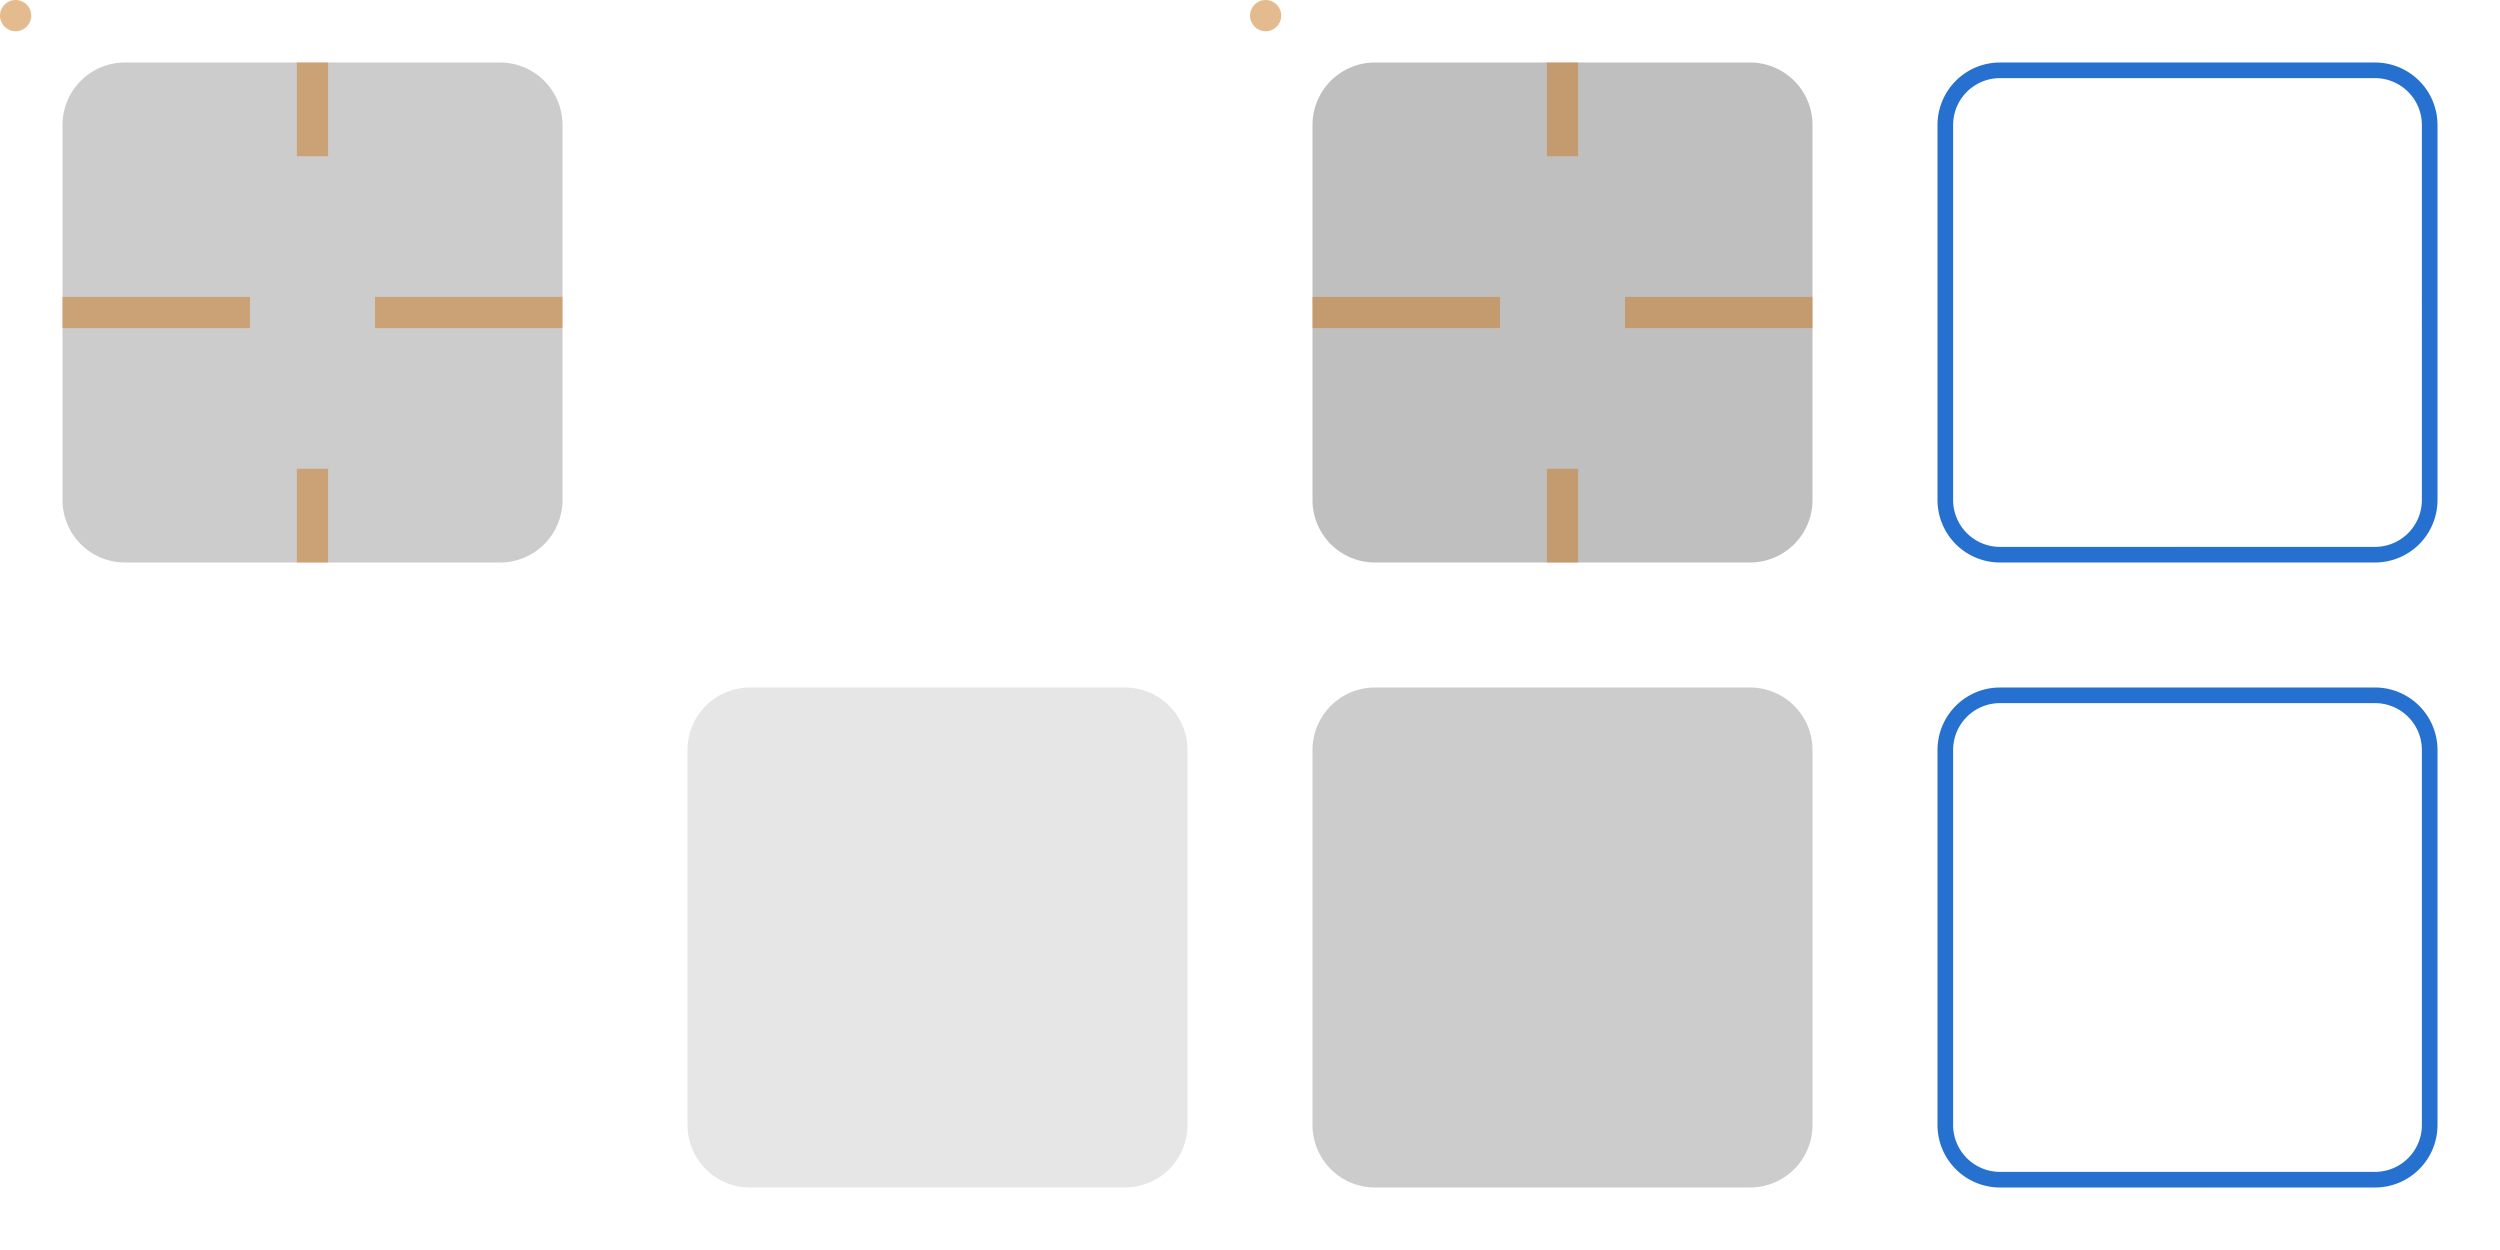 <?xml version="1.0" encoding="UTF-8"?>
<svg xmlns="http://www.w3.org/2000/svg" viewBox="0 0 160 80">
  <defs>
    <style type="text/css">
      .ButtonBackground { fill: black; fill-opacity: 0.2 }
      .ButtonPressed { fill: black; fill-opacity: 0.25 }
      .ButtonHoverDecoration { fill: none }
      .ButtonFocusDecoration { fill: #2670D0 }
      .ToolButtonHover { fill: black; fill-opacity: 0.1 }
      .ToolButtonPressed { fill: black; fill-opacity: 0.2 }
      .Hint { fill: #CA7921; fill-opacity: 0.5 }
    </style>
  </defs>

  <!-- Buttons -->

  <g transform="translate(4,4)">
    <g class="ButtonBackground">
      <path id="normal-topleft" d="m 4,0 a 4,4 0 0 0 -4,4 h 4"/>
      <rect id="normal-top" x="4" width="24" height="4"/>
      <path id="normal-topright" d="m 28,4 h 4 a 4,4 0 0 0 -4,-4"/>
      <rect id="normal-left" y="4" width="4" height="24"/>
      <rect id="normal-center" x="4" y="4" width="24" height="24"/>
      <rect id="normal-right" x="28" y="4" width="4" height="24"/>
      <path id="normal-bottomleft" d="m 0,28 a 4,4 0 0 0 4,4 v -4"/>
      <rect id="normal-bottom" x="4" y="28" width="24" height="4"/>
      <path id="normal-bottomright" d="m 28,32 a 4,4 0 0 0 4,-4 h -4"/>
    </g>
    <g class="Hint">
      <circle id="normal-hint-compose-over-border" cx="-3" cy="-3" r="1"/>
      <rect id="normal-hint-top-margin" x="15" width="2" height="6"/>
      <rect id="normal-hint-left-margin" y="15" width="12" height="2"/>
      <rect id="normal-hint-right-margin" x="20" y="15" height="2" width="12"/>
      <rect id="normal-hint-bottom-margin" x="15" y="26" width="2" height="6"/>
    </g>
  </g>

  <g transform="translate(44,4)">
    <g class="ButtonHoverDecoration">
      <path id="hover-topleft" d="m 4,0 a 4,4 0 0 0 -4,4 h 4"/>
      <rect id="hover-top" x="4" width="24" height="4"/>
      <path id="hover-topright" d="m 28,4 h 4 a 4,4 0 0 0 -4,-4"/>
      <rect id="hover-left" y="4" width="4" height="24"/>
      <rect id="hover-center" x="4" y="4" width="24" height="24"/>
      <rect id="hover-right" x="28" y="4" width="4" height="24"/>
      <path id="hover-bottomleft" d="m 0,28 a 4,4 0 0 0 4,4 v -4"/>
      <rect id="hover-bottom" x="4" y="28" width="24" height="4"/>
      <path id="hover-bottomright" d="m 28,32 a 4,4 0 0 0 4,-4 h -4"/>
    </g>
    <g class="Hint">
      <rect id="hover-hint-top-margin" x="15" y="0.999" width="2" height="0.001"/>
      <rect id="hover-hint-bottom-margin" x="15" y="31" width="2" height="0.001"/>
      <rect id="hover-hint-left-margin" x="0.999" y="15" width="0.001" height="2"/>
      <rect id="hover-hint-right-margin" x="31" y="15" width="0.001" height="2"/>
    </g>
  </g>

  <g transform="translate(84,4)">
    <g class="ButtonPressed">
      <path id="pressed-topleft" d="m 4,0 a 4,4 0 0 0 -4,4 h 4"/>
      <rect id="pressed-top" x="4" width="24" height="4"/>
      <path id="pressed-topright" d="m 28,4 h 4 a 4,4 0 0 0 -4,-4"/>
      <rect id="pressed-left" y="4" width="4" height="24"/>
      <rect id="pressed-center" x="4" y="4" width="24" height="24"/>
      <rect id="pressed-right" x="28" y="4" width="4" height="24"/>
      <path id="pressed-bottomleft" d="m 0,28 a 4,4 0 0 0 4,4 v -4"/>
      <rect id="pressed-bottom" x="4" y="28" width="24" height="4"/>
      <path id="pressed-bottomright" d="m 28,32 a 4,4 0 0 0 4,-4 h -4"/>
    </g>
    <g class="Hint">
      <circle id="pressed-hint-compose-over-border" cx="-3" cy="-3" r="1"/>
      <rect id="pressed-hint-top-margin" x="15" width="2" height="6"/>
      <rect id="pressed-hint-left-margin" y="15" width="12" height="2"/>
      <rect id="pressed-hint-right-margin" x="20" y="15" height="2" width="12"/>
      <rect id="pressed-hint-bottom-margin" x="15" y="26" width="2" height="6"/>
    </g>
  </g>

  <g transform="translate(124,4)">
    <g class="ButtonFocusDecoration">
      <g id="focus-topleft">
        <rect style="fill:none" width="4" height="4"/>
        <path d="m 4,0 a 4,4 0 0 0 -4,4 h 1 a 3,3 0 0 1 3,-3"/>
      </g>
      <g id="focus-top" transform="translate(4)">
        <rect style="fill:none" width="24" height="4"/>
        <rect width="24" height="1"/>
      </g>
      <g id="focus-topright" transform="translate(28)">
        <rect style="fill:none" width="4" height="4"/>
        <path d="m 0,0 v 1 a 3,3 0 0 1 3,3 h 1 a 4,4 0 0 0 -4,-4"/>
      </g>
      <g id="focus-left" transform="translate(0,4)">
        <rect style="fill:none" width="4" height="24"/>
        <rect width="1" height="24"/>
      </g>
      <g id="focus-center" transform="translate(4,4)">
        <rect style="fill:none" width="24" height="24"/>
      </g>
      <g id="focus-right" transform="translate(28,4)">
        <rect style="fill:none" width="4" height="24"/>
        <rect x="3" width="1" height="24"/>
      </g>
      <g id="focus-bottomleft" transform="translate(0,28)">
        <rect style="fill:none" width="4" height="4"/>
        <path d="m 0,0 a 4,4 0 0 0 4,4 v -1 a 3,3 0 0 1 -3,-3"/>
      </g>
      <g id="focus-bottom" transform="translate(4,28)">
        <rect style="fill:none" width="24" height="4"/>
        <rect class="ButtonFocusDecoration" y="3" width="24" height="1"/>
      </g>
      <g id="focus-bottomright" transform="translate(28,28)">
        <rect style="fill:none" width="4" height="4"/>
        <path d="m 0,4 a 4,4 0 0 0 4,-4 h -1 a 3,3 0 0 1 -3,3"/>
      </g>
    </g>
    <g class="Hint">
      <rect id="focus-hint-top-margin" x="15" width="2" height="0.001"/>
      <rect id="focus-hint-left-margin" y="15" width="0.001" height="2"/>
      <rect id="focus-hint-right-margin" x="31" y="15" width="0.001" height="2"/>
      <rect id="focus-hint-bottom-margin" x="15" y="31" width="2" height="0.001"/>
    </g>
  </g>

  <!-- Toolbuttons -->

  <g class="ToolButtonHover" transform="translate(44,44)">
    <path id="toolbutton-hover-topleft" d="m 4,0 a 4,4 0 0 0 -4,4 h 4"/>
    <rect id="toolbutton-hover-top" x="4" width="24" height="4"/>
    <path id="toolbutton-hover-topright" d="m 28,4 h 4 a 4,4 0 0 0 -4,-4"/>
    <rect id="toolbutton-hover-left" y="4" width="4" height="24"/>
    <rect id="toolbutton-hover-center" x="4" y="4" width="24" height="24"/>
    <rect id="toolbutton-hover-right" x="28" y="4" width="4" height="24"/>
    <path id="toolbutton-hover-bottomleft" d="m 0,28 a 4,4 0 0 0 4,4 v -4"/>
    <rect id="toolbutton-hover-bottom" x="4" y="28" width="24" height="4"/>
    <path id="toolbutton-hover-bottomright" d="m 28,32 a 4,4 0 0 0 4,-4 h -4"/>
  </g>
  <g class="ToolButtonPressed" transform="translate(84,44)">
    <path id="toolbutton-pressed-topleft" d="m 4,0 a 4,4 0 0 0 -4,4 h 4"/>
    <rect id="toolbutton-pressed-top" x="4" width="24" height="4"/>
    <path id="toolbutton-pressed-topright" d="m 28,4 h 4 a 4,4 0 0 0 -4,-4"/>
    <rect id="toolbutton-pressed-left" y="4" width="4" height="24"/>
    <rect id="toolbutton-pressed-center" x="4" y="4" width="24" height="24"/>
    <rect id="toolbutton-pressed-right" x="28" y="4" width="4" height="24"/>
    <path id="toolbutton-pressed-bottomleft" d="m 0,28 a 4,4 0 0 0 4,4 v -4"/>
    <rect id="toolbutton-pressed-bottom" x="4" y="28" width="24" height="4"/>
    <path id="toolbutton-pressed-bottomright" d="m 28,32 a 4,4 0 0 0 4,-4 h -4"/>
  </g>
  <g transform="translate(124,44)">
    <g class="ButtonFocusDecoration">
      <g id="toolbutton-focus-topleft">
        <rect style="fill:none" width="4" height="4"/>
        <path d="m 4,0 a 4,4 0 0 0 -4,4 h 1 a 3,3 0 0 1 3,-3"/>
      </g>
      <g id="toolbutton-focus-top" transform="translate(4)">
        <rect style="fill:none" width="24" height="4"/>
        <rect width="24" height="1"/>
      </g>
      <g id="toolbutton-focus-topright" transform="translate(28)">
        <rect style="fill:none" width="4" height="4"/>
        <path d="m 0,0 v 1 a 3,3 0 0 1 3,3 h 1 a 4,4 0 0 0 -4,-4"/>
      </g>
      <g id="toolbutton-focus-left" transform="translate(0,4)">
        <rect style="fill:none" width="4" height="24"/>
        <rect width="1" height="24"/>
      </g>
      <g id="toolbutton-focus-center" transform="translate(4,4)">
        <rect style="fill:none" width="24" height="24"/>
      </g>
      <g id="toolbutton-focus-right" transform="translate(28,4)">
        <rect style="fill:none" width="4" height="24"/>
        <rect x="3" width="1" height="24"/>
      </g>
      <g id="toolbutton-focus-bottomleft" transform="translate(0,28)">
        <rect style="fill:none" width="4" height="4"/>
        <path d="m 0,0 a 4,4 0 0 0 4,4 v -1 a 3,3 0 0 1 -3,-3"/>
      </g>
      <g id="toolbutton-focus-bottom" transform="translate(4,28)">
        <rect style="fill:none" width="24" height="4"/>
        <rect y="3" width="24" height="1"/>
      </g>
      <g id="toolbutton-focus-bottomright" transform="translate(28,28)">
        <rect style="fill:none" width="4" height="4"/>
        <path d="m 0,4 a 4,4 0 0 0 4,-4 h -1 a 3,3 0 0 1 -3,3"/>
      </g>
    </g>
    <g class="Hint">
      <rect id="toolbutton-focus-hint-top-margin" x="15" y="-0.001" width="2" height="0.001"/>
      <rect id="toolbutton-focus-hint-left-margin" x="-0.001" y="15" width="0.001" height="2"/>
      <rect id="toolbutton-focus-hint-right-margin" x="32" y="15" width="0.001" height="2"/>
      <rect id="toolbutton-focus-hint-bottom-margin" x="15" y="32" width="2" height="0.001"/>
    </g>
  </g>
</svg>
